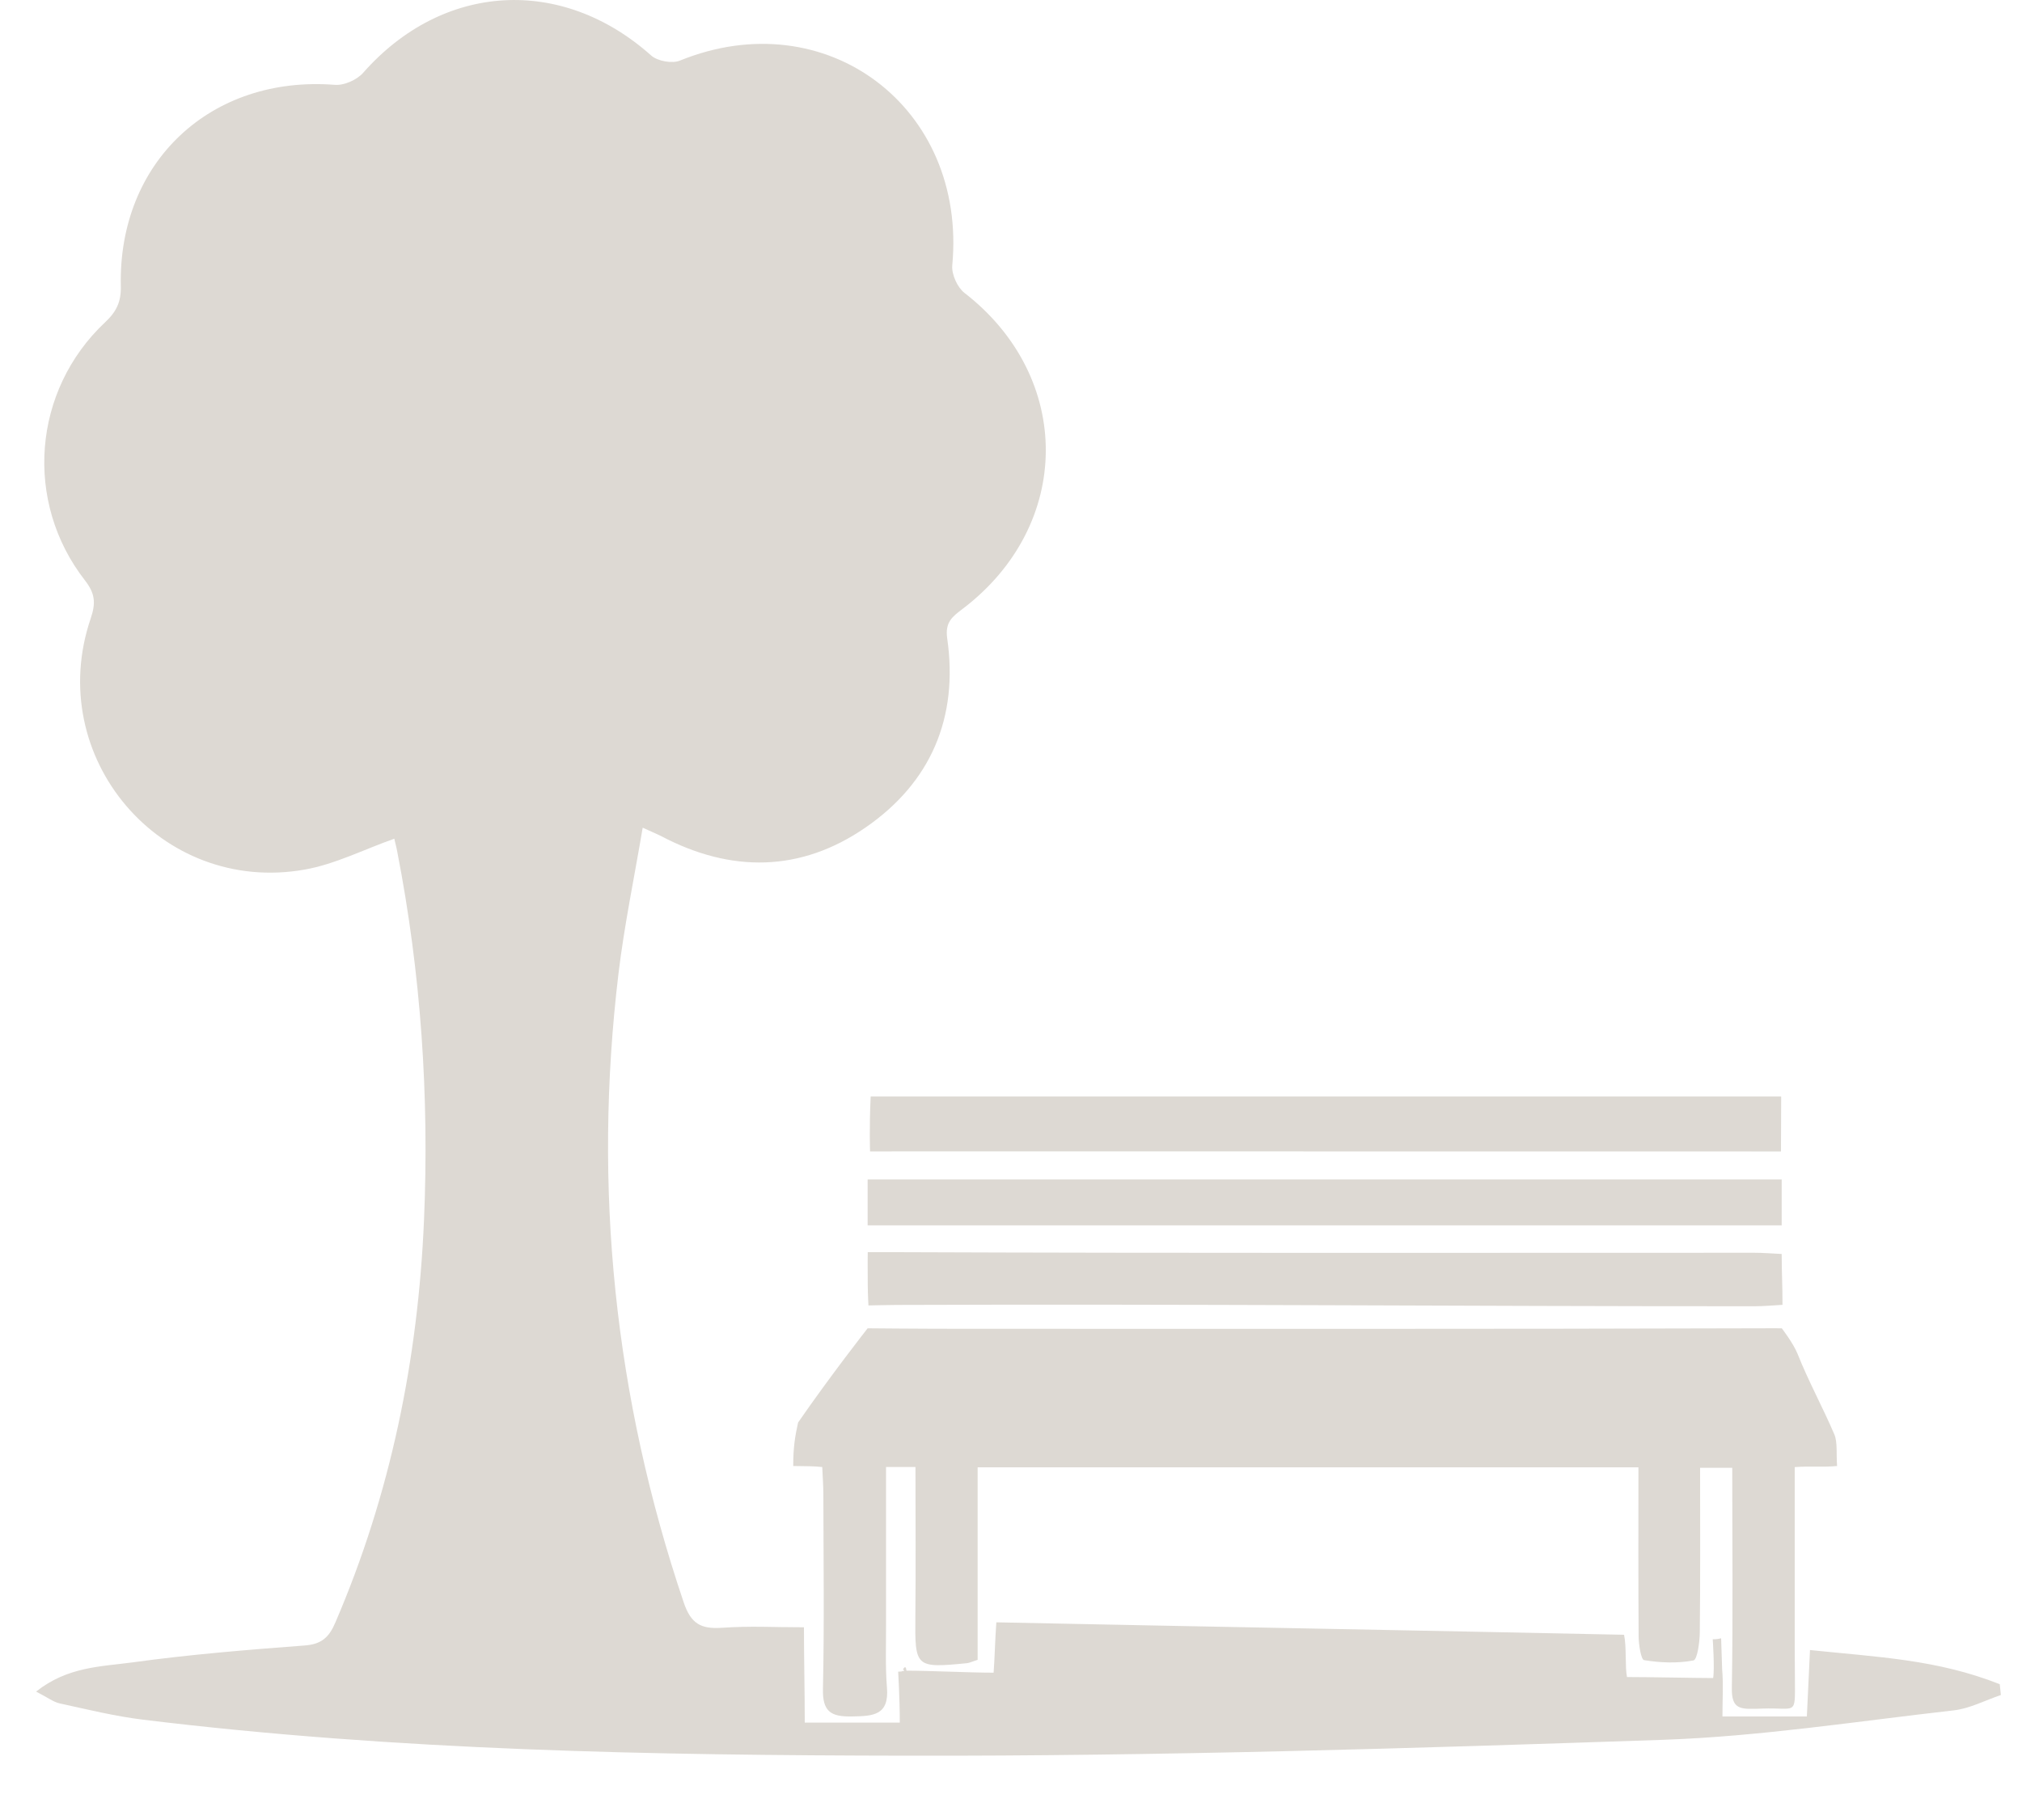 <svg width="20" height="18" viewBox="0 0 20 18" fill="none" xmlns="http://www.w3.org/2000/svg">
<path fill-rule="evenodd" clip-rule="evenodd" d="M17.034 16.51C17.047 16.657 17.037 16.806 17.037 16.976C17.278 16.976 17.624 16.976 17.872 16.976C17.882 16.771 17.892 16.564 17.903 16.319C18.572 16.389 19.159 16.411 19.78 16.657C19.784 16.692 19.788 16.728 19.791 16.764C19.636 16.816 19.483 16.898 19.323 16.916C18.365 17.024 17.407 17.174 16.447 17.207C13.958 17.292 11.468 17.369 8.979 17.364C6.455 17.36 3.928 17.315 1.416 17.008C1.138 16.974 0.865 16.907 0.591 16.847C0.527 16.833 0.471 16.788 0.357 16.73C0.669 16.482 1.003 16.483 1.312 16.441C1.876 16.363 2.445 16.317 3.013 16.274C3.18 16.262 3.255 16.193 3.317 16.047C3.864 14.775 4.135 13.443 4.194 12.065C4.246 10.843 4.164 9.629 3.93 8.427C3.921 8.377 3.907 8.327 3.9 8.295C3.599 8.401 3.315 8.547 3.015 8.6C1.589 8.854 0.429 7.486 0.898 6.114C0.949 5.962 0.94 5.869 0.841 5.741C0.235 4.964 0.321 3.863 1.039 3.188C1.151 3.083 1.199 2.986 1.195 2.83C1.168 1.599 2.088 0.744 3.311 0.839C3.403 0.847 3.53 0.79 3.592 0.72C4.378 -0.172 5.554 -0.242 6.441 0.549C6.504 0.605 6.649 0.631 6.726 0.599C8.171 0.012 9.566 1.061 9.419 2.625C9.411 2.713 9.47 2.843 9.54 2.897C10.618 3.732 10.613 5.194 9.52 6.023C9.42 6.099 9.346 6.153 9.369 6.314C9.482 7.097 9.207 7.74 8.56 8.185C7.92 8.626 7.232 8.633 6.543 8.271C6.498 8.248 6.451 8.229 6.357 8.186C6.273 8.683 6.175 9.152 6.118 9.625C5.863 11.747 6.078 13.822 6.763 15.849C6.834 16.059 6.933 16.113 7.14 16.099C7.443 16.079 7.617 16.094 7.952 16.094C7.952 16.391 7.96 16.73 7.96 17.037C8.213 17.037 8.644 17.037 8.9 17.037C8.9 16.799 8.884 16.533 8.884 16.533C8.884 16.533 8.954 16.532 8.907 16.523C8.967 16.538 8.932 16.511 8.932 16.511C8.932 16.511 8.959 16.454 8.966 16.523C9.198 16.523 9.588 16.543 9.828 16.543C9.838 16.416 9.842 16.226 9.855 16.045C11.986 16.089 13.939 16.123 16.064 16.168C16.09 16.291 16.072 16.488 16.093 16.586C16.306 16.586 16.785 16.596 16.945 16.596C16.961 16.503 16.941 16.212 16.941 16.212C16.941 16.212 16.972 16.216 17.024 16.203" fill="#DDD9D3"/>
<path fill-rule="evenodd" clip-rule="evenodd" d="M18.171 14.499C18.015 14.513 17.895 14.498 17.752 14.51C17.752 15.116 17.752 15.71 17.752 16.305C17.752 16.41 17.753 16.515 17.754 16.62C17.755 16.974 17.77 16.886 17.432 16.898C17.216 16.906 17.126 16.914 17.13 16.692C17.142 15.975 17.134 15.257 17.134 14.517C17.029 14.517 16.94 14.517 16.816 14.517C16.816 15.062 16.819 15.603 16.813 16.144C16.812 16.242 16.788 16.415 16.75 16.422C16.592 16.452 16.423 16.445 16.262 16.419C16.232 16.415 16.209 16.267 16.208 16.186C16.204 15.634 16.206 15.083 16.206 14.512C14.024 14.512 11.864 14.512 9.67 14.512C9.67 15.154 9.67 15.789 9.67 16.416C9.613 16.434 9.59 16.446 9.565 16.449C9.054 16.499 9.049 16.491 9.054 15.987C9.059 15.499 9.055 15.01 9.055 14.509C8.947 14.509 8.873 14.509 8.764 14.509C8.764 15.031 8.764 15.545 8.764 16.059C8.765 16.27 8.756 16.481 8.773 16.69C8.796 16.966 8.636 16.972 8.428 16.976C8.217 16.98 8.134 16.928 8.14 16.699C8.154 16.059 8.145 15.418 8.144 14.778C8.144 14.693 8.137 14.607 8.133 14.509C8.034 14.499 8.001 14.502 7.846 14.499C7.846 14.311 7.864 14.205 7.894 14.069C8.218 13.6 8.582 13.137 8.582 13.137C8.582 13.137 9.097 13.142 9.541 13.142C12.155 13.142 14.769 13.145 17.383 13.137C17.479 13.136 17.624 13.137 17.624 13.137C17.624 13.137 17.737 13.284 17.779 13.387C17.887 13.66 18.03 13.919 18.145 14.189C18.176 14.264 18.162 14.384 18.171 14.499Z" fill="#DDD9D3"/>
<path fill-rule="evenodd" clip-rule="evenodd" d="M17.623 11.665C17.623 11.853 17.623 11.914 17.623 12.119C14.611 12.119 11.605 12.119 8.582 12.119C8.582 11.928 8.582 11.868 8.582 11.665C11.595 11.665 14.601 11.665 17.623 11.665Z" fill="#DDD9D3"/>
<path fill-rule="evenodd" clip-rule="evenodd" d="M17.623 12.402C17.623 12.602 17.631 12.69 17.631 12.905C17.539 12.91 17.447 12.919 17.355 12.919C14.525 12.92 11.698 12.895 8.868 12.906C8.747 12.907 8.59 12.911 8.59 12.911C8.59 12.911 8.584 12.822 8.583 12.702C8.581 12.566 8.583 12.384 8.583 12.384C8.583 12.384 8.755 12.384 8.86 12.384C11.691 12.395 14.521 12.39 17.352 12.39C17.438 12.39 17.523 12.397 17.623 12.402Z" fill="#DDD9D3"/>
<path fill-rule="evenodd" clip-rule="evenodd" d="M8.612 10.844C11.622 10.844 14.61 10.844 17.618 10.844C17.618 11.043 17.616 11.171 17.616 11.388C17.512 11.388 17.418 11.388 17.324 11.388C14.553 11.388 11.782 11.388 9.011 11.387C8.78 11.387 8.606 11.388 8.606 11.388C8.606 11.388 8.597 11.162 8.612 10.844Z" fill="#DDD9D3"/>
</svg>
